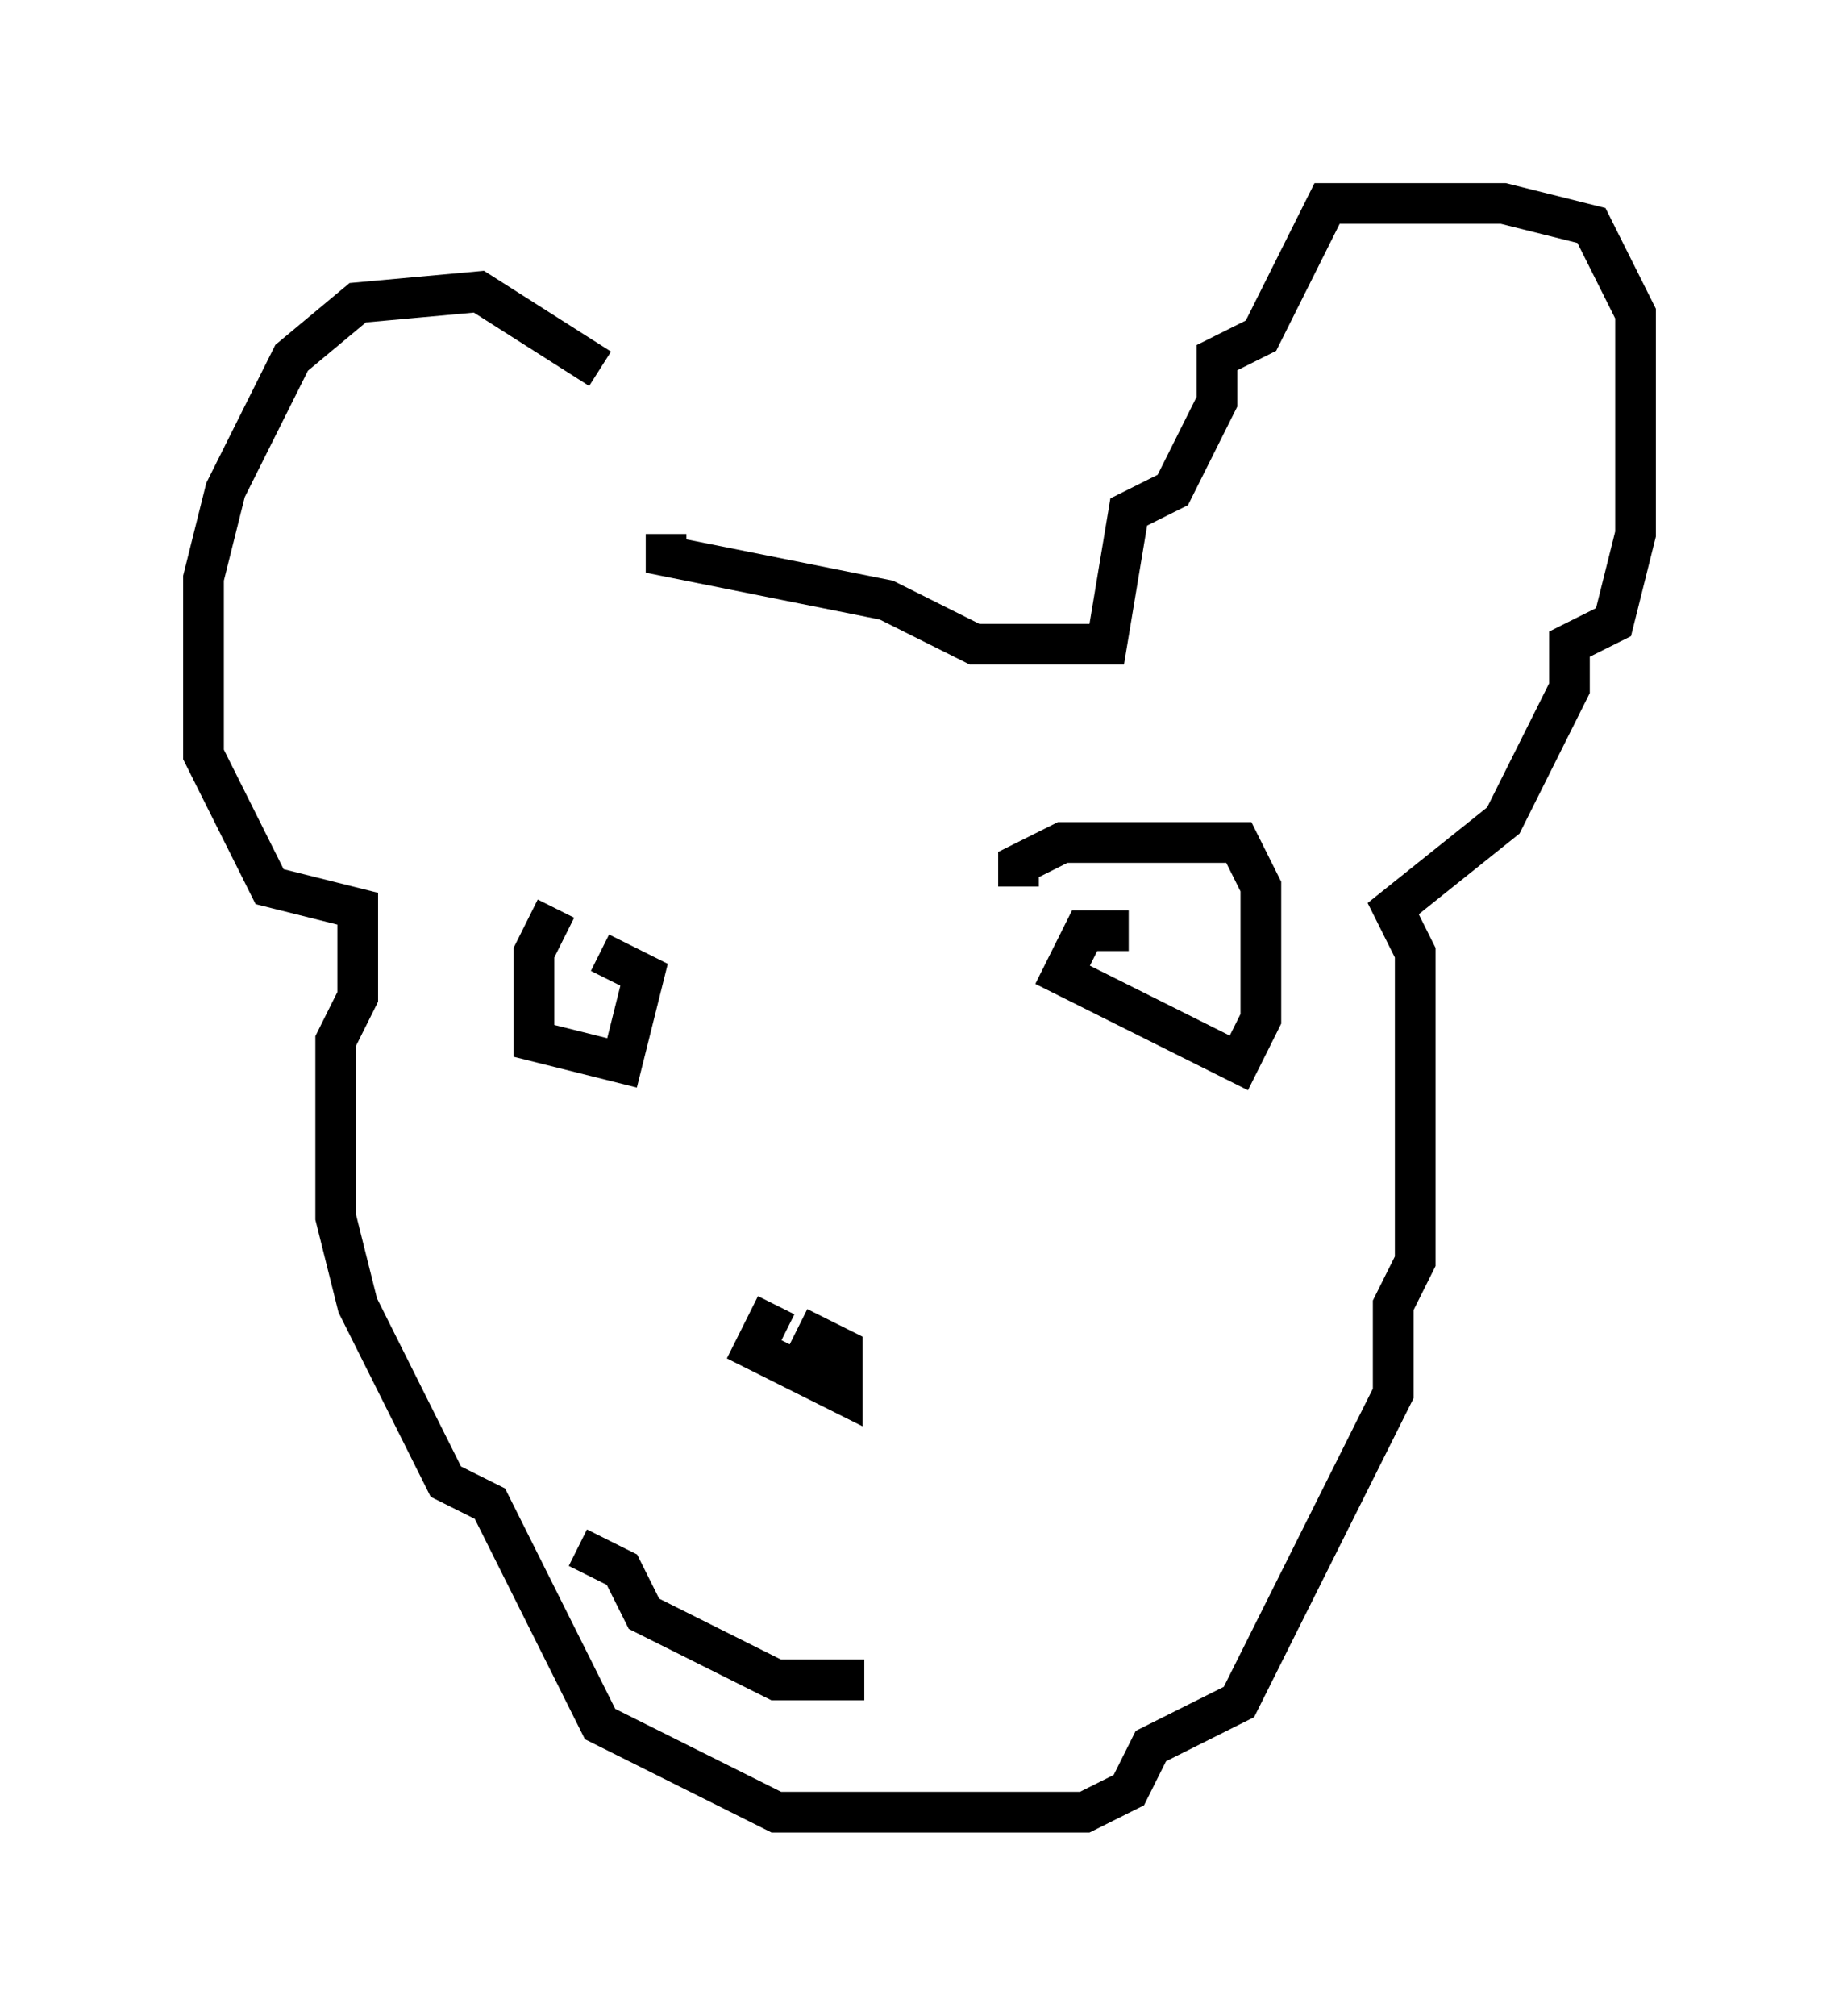 <?xml version="1.0" encoding="utf-8" ?>
<svg baseProfile="full" height="49.512" version="1.1" width="45.182" xmlns="http://www.w3.org/2000/svg" xmlns:ev="http://www.w3.org/2001/xml-events" xmlns:xlink="http://www.w3.org/1999/xlink"><defs /><rect fill="white" height="49.512" width="45.182" x="0" y="0" /><path d="M17.72, 14.472 m-2.977, -5.413 l-2.977, -1.894 -2.977, 0.271 l-1.624, 1.353 -1.624, 3.248 l-0.541, 2.165 0.0, 4.33 l1.624, 3.248 2.165, 0.541 l0.0, 2.165 -0.541, 1.083 l0.0, 4.33 0.541, 2.165 l2.165, 4.33 1.083, 0.541 l2.706, 5.413 4.33, 2.165 l7.578, 0.0 1.083, -0.541 l0.541, -1.083 2.165, -1.083 l3.789, -7.578 0.0, -2.165 l0.541, -1.083 0.0, -7.578 l-0.541, -1.083 2.706, -2.165 l1.624, -3.248 0.0, -1.083 l1.083, -0.541 0.541, -2.165 l0.0, -5.413 -1.083, -2.165 l-2.165, -0.541 -4.33, 0.0 l-1.624, 3.248 -1.083, 0.541 l0.0, 1.083 -1.083, 2.165 l-1.083, 0.541 -0.541, 3.248 l-3.248, 0.0 -2.165, -1.083 l-5.413, -1.083 0.0, -0.541 m-2.706, 9.202 l-0.541, 1.083 0.0, 2.165 l2.165, 0.541 0.541, -2.165 l-1.083, -0.541 m12.99, -0.541 l-1.083, 0.0 -0.541, 1.083 l4.33, 2.165 0.541, -1.083 l0.0, -3.248 -0.541, -1.083 l-4.33, 0.0 -1.083, 0.541 l0.0, 0.541 m-5.954, 10.284 l-0.541, 1.083 2.165, 1.083 l0.0, -1.083 -1.083, -0.541 m-5.413, 5.413 l1.083, 0.541 0.541, 1.083 l3.248, 1.624 2.165, 0.0 " fill="none" stroke="black" stroke-width="1" /></svg>